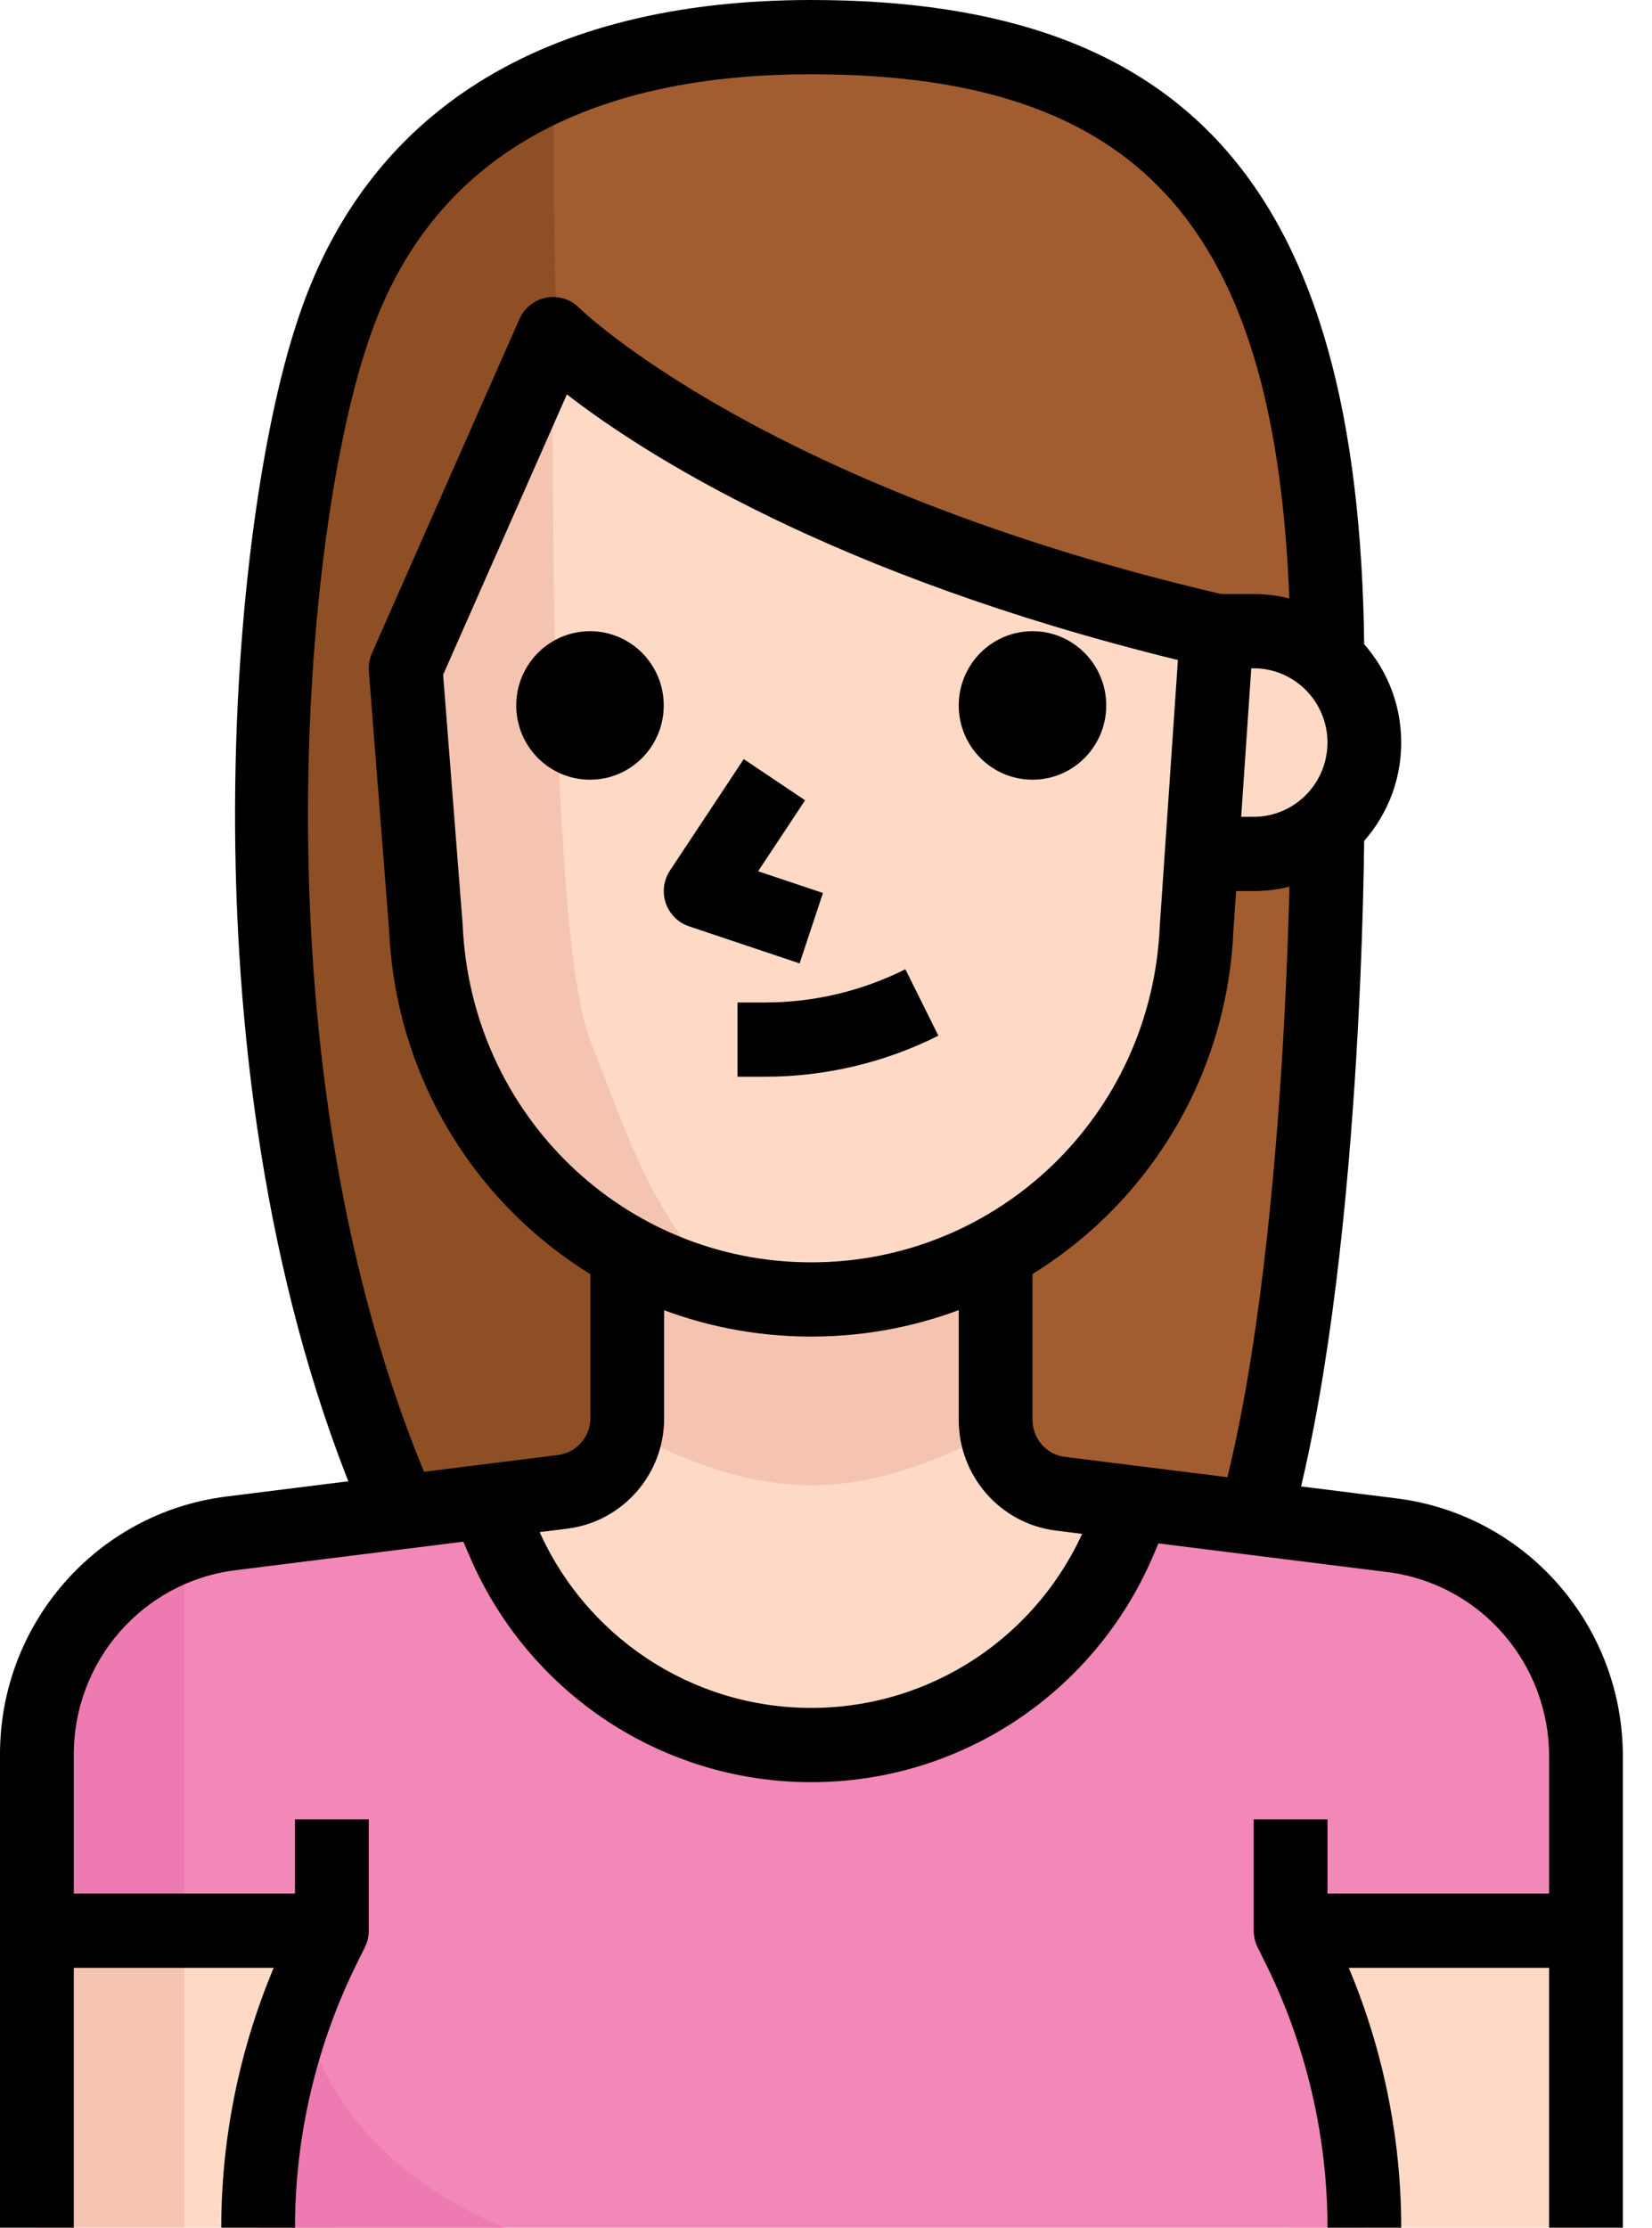 <?xml version="1.0" encoding="UTF-8"?>
<svg width="46px" height="62px" viewBox="0 0 46 62" version="1.1" xmlns:xlink="http://www.w3.org/1999/xlink" xmlns="http://www.w3.org/2000/svg">
  <desc>Created with Lunacy</desc>
  <g id="006-woman-10">
    <path d="M27.352 41.333C29.405 35.133 29.405 17.567 29.405 17.567C29.405 5.167 25.298 0 15.03 0L15.03 0C9.568 0 3.808 1.695 1.683 8.267C-0.371 14.467 -1.398 29.967 3.736 41.333C6.086 45.328 10.421 47.707 15.03 47.533C19.879 47.533 24.443 45.236 27.352 41.333Z" transform="translate(7.559 1.033)" id="Path" fill="#A15D30" stroke="none"/>
    <path d="M7.843 0C4.878 1.278 2.623 3.808 1.683 6.913C-0.371 13.113 -1.398 28.613 3.736 39.98C6.036 43.883 10.236 46.248 14.743 46.18C8.398 34.658 7.843 9.217 7.843 0Z" transform="translate(7.559 2.387)" id="Path" fill="#8F4F24" stroke="none"/>
    <path d="M0 0L4.107 0L4.107 8.267L0 8.267L0 0Z" transform="translate(5.134 53.733)" id="Rectangle" fill="#FEDAC6" stroke="none"/>
    <path d="M0 0L4.107 0L4.107 8.267L0 8.267L0 0Z" transform="translate(1.027 53.733)" id="Rectangle" fill="#F5C4B0" stroke="none"/>
    <path d="M0 0L8.214 0L8.214 8.267L0 8.267L0 0Z" transform="translate(35.937 53.733)" id="Rectangle" fill="#FEDAC6" stroke="none"/>
    <path d="M43.124 7.099C43.148 3.952 40.826 1.286 37.724 0.899L30.598 0L30.146 1.033C28.108 5.804 22.613 8.009 17.872 5.958C15.675 5.007 13.924 3.245 12.979 1.033L12.527 0L5.401 0.899C2.298 1.286 -0.024 3.952 0 7.099L0 11.956L8.214 11.956L7.999 12.39C6.789 14.821 6.16 17.504 6.161 20.222L36.964 20.222C36.965 17.504 36.335 14.821 35.126 12.39L34.91 11.956L43.124 11.956L43.124 7.099L43.124 7.099Z" transform="translate(1.027 41.778)" id="Path" fill="#F288B7" stroke="none"/>
    <path d="M4.107 0C1.648 0.875 0.003 3.214 0 5.838L0 10.695L4.107 10.695L4.107 0L4.107 0Z" transform="translate(1.027 43.038)" id="Path" fill="#ED7BB2" stroke="none"/>
    <path d="M9.035 14.467C12.771 14.469 16.148 12.229 17.619 8.773L18.071 7.74L16.017 7.481C14.984 7.35 14.212 6.463 14.221 5.415L14.221 0L3.902 0L3.902 5.404C3.91 6.452 3.138 7.34 2.105 7.471L0 7.729L0.452 8.763C1.92 12.222 5.298 14.467 9.035 14.467Z" transform="translate(13.553 34.1)" id="Path" fill="#FEDAC6" stroke="none"/>
    <path d="M10.268 5.725L10.268 0L0 0L0 5.725C3.85 7.74 6.417 7.74 10.268 5.725Z" transform="translate(17.455 34.1)" id="Path" fill="#F5C4B0" stroke="none"/>
    <g id="Group" transform="translate(11.284 9.203)">
      <path d="M2.054 0L0 0L0 6.2L2.054 6.2C3.755 6.2 5.134 4.812 5.134 3.1C5.134 1.388 3.755 0 2.054 0Z" transform="translate(21.573 8.364)" id="Path" fill="#FEDAC6" stroke="none"/>
      <path d="M22.589 8.267C9.241 5.167 4.107 0 4.107 0L0 9.3L0.565 16.533C0.817 22.313 5.547 26.866 11.294 26.866L11.294 26.866C17.042 26.866 21.771 22.313 22.024 16.533L22.589 8.267Z" transform="translate(0.011 0.097)" id="Path" fill="#FEDAC6" stroke="none"/>
    </g>
    <path d="M4.107 0L0 9.3L0.565 16.533C0.811 22.072 4.107 24.8 8.214 25.833C6.653 23.88 6.16 22.258 5.134 19.633C3.902 16.533 4.107 0 4.107 0Z" transform="translate(11.295 9.3)" id="Path" fill="#F5C4B0" stroke="none"/>
    <path d="M1.345 0C0.465 1.741 0.004 3.667 0 5.621L6.859 5.621C3.286 4.113 1.879 1.798 1.345 0Z" transform="translate(7.188 56.379)" id="Path" fill="#ED7BB2" stroke="none"/>
    <path d="M2.054 4.133C3.188 4.133 4.107 3.208 4.107 2.067C4.107 0.925 3.188 0 2.054 0C0.919 0 0 0.925 0 2.067C0 3.208 0.919 4.133 2.054 4.133Z" transform="translate(26.696 17.567)" id="Oval" fill="#000000" stroke="none"/>
    <path d="M3.782 5.686L0.701 4.653C0.398 4.551 0.159 4.312 0.055 4.008C-0.048 3.704 -0.005 3.368 0.173 3.1L2.226 0L3.935 1.146L2.627 3.121L4.432 3.726L3.782 5.686Z" transform="translate(18.483 21.127)" id="Path" fill="#000000" stroke="none"/>
    <path d="M2.054 26.866L0 26.866L0 13.743C-0.027 10.08 2.681 6.971 6.301 6.518L15.542 5.361C16.057 5.296 16.443 4.851 16.44 4.328L16.44 0L18.493 0L18.493 4.319C18.506 5.884 17.346 7.217 15.798 7.411L6.556 8.568C3.97 8.892 2.035 11.114 2.055 13.735L2.055 26.866L2.054 26.866Z" transform="translate(0 35.133)" id="Path" fill="#000000" stroke="none"/>
    <path d="M18.492 26.867L16.439 26.867L16.439 13.795C16.459 11.165 14.524 8.945 11.938 8.62L2.697 7.464C1.147 7.267 -0.012 5.934 9.65472e-05 4.364L9.65472e-05 0L2.054 0L2.054 4.371C2.05 4.903 2.436 5.346 2.952 5.413L12.191 6.569C15.811 7.022 18.52 10.132 18.492 13.802L18.492 26.867L18.492 26.867Z" transform="translate(26.696 35.133)" id="Path" fill="#000000" stroke="none"/>
    <path d="M1.027 8.267L0 8.267L0 6.2L1.027 6.2C2.159 6.2 3.08 5.273 3.08 4.133C3.08 2.994 2.159 2.067 1.027 2.067L0 2.067L0 0L1.027 0C3.292 0 5.134 1.854 5.134 4.133C5.134 6.413 3.292 8.267 1.027 8.267Z" transform="translate(33.883 16.533)" id="Path" fill="#000000" stroke="none"/>
    <path d="M10.19 8.674C10.186 8.674 10.181 8.674 10.178 8.674C6.029 8.674 2.292 6.194 0.657 2.354L0 0.815L1.887 6.88337e-15L2.544 1.54C3.855 4.618 6.853 6.607 10.179 6.607C10.182 6.607 10.185 6.607 10.189 6.607C13.517 6.607 16.515 4.619 17.826 1.541L18.483 0L20.37 0.815L19.713 2.355C18.078 6.194 14.34 8.674 10.19 8.674Z" transform="translate(12.405 40.926)" id="Path" fill="#000000" stroke="none"/>
    <path d="M0.783 2.991C0.782 2.991 0.781 2.991 0.78 2.991L0 2.991L0 0.925L0.78 0.925C0.781 0.925 0.782 0.925 0.783 0.925C2.127 0.925 3.473 0.605 4.675 0L5.594 1.849C4.108 2.597 2.445 2.991 0.783 2.991Z" transform="translate(20.535 26.975)" id="Path" fill="#000000" stroke="none"/>
    <path d="M3.815 42.794C-1.605 30.793 -0.223 14.845 1.722 8.974C3.62 3.105 8.573 0 16.044 0C26.839 0 31.445 5.562 31.445 18.6L29.392 18.6C29.392 6.702 25.649 2.067 16.044 2.067C9.455 2.067 5.294 4.608 3.672 9.62C1.814 15.23 0.5 30.461 5.684 41.939L3.815 42.794Z" transform="translate(6.545 0)" id="Path" fill="#000000" stroke="none"/>
    <path d="M0.566 17.612C0.844 23.96 6.008 28.933 12.321 28.933C18.636 28.933 23.799 23.961 24.076 17.637L24.64 9.37C24.675 8.864 24.338 8.407 23.847 8.293C11.011 5.313 5.908 0.351 5.86 0.303C5.62 0.062 5.28 -0.045 4.946 0.018C4.613 0.08 4.333 0.303 4.195 0.614L0.088 9.914C0.02 10.071 -0.01 10.244 0.003 10.415L0.566 17.612ZM2.616 17.485L2.071 10.513L5.517 2.711C7.628 4.346 12.884 7.741 22.531 10.103L22.025 17.521C21.796 22.761 17.533 26.867 12.321 26.867C7.109 26.867 2.847 22.761 2.616 17.485Z" transform="translate(10.268 8.266)" id="Shape" fill="#000000" fill-rule="evenodd" stroke="none"/>
    <path d="M2.054 4.133C3.188 4.133 4.107 3.208 4.107 2.067C4.107 0.925 3.188 0 2.054 0C0.919 0 0 0.925 0 2.067C0 3.208 0.919 4.133 2.054 4.133Z" transform="translate(14.375 17.567)" id="Oval" fill="#000000" stroke="none"/>
    <path d="M1.975 19.918L0 19.35C1.99 12.341 2.014 0.123 2.014 0L4.068 0C4.068 0.514 4.044 12.629 1.975 19.918Z" transform="translate(33.922 22.732)" id="Path" fill="#000000" stroke="none"/>
    <path d="M0 11.367C0 8.502 0.672 5.634 1.947 3.072L2.053 2.856L2.053 0L4.107 0L4.107 3.1C4.107 3.26 4.07 3.419 3.999 3.562L3.784 3.996C2.651 6.272 2.053 8.822 2.053 11.367L0 11.367L0 11.367Z" transform="translate(6.161 50.633)" id="Path" fill="#000000" stroke="none"/>
    <path d="M0 0L8.214 0L8.214 2.067L0 2.067L0 0Z" transform="translate(1.027 52.7)" id="Rectangle" fill="#000000" stroke="none"/>
    <path d="M0 0L8.214 0L8.214 2.067L0 2.067L0 0Z" transform="translate(35.937 52.7)" id="Rectangle" fill="#000000" stroke="none"/>
    <path d="M4.107 11.367L2.054 11.367C2.055 8.821 1.457 6.273 0.323 3.996L0.108 3.562C0.037 3.418 0 3.26 0 3.1L0 0L2.054 0L2.054 2.856L2.16 3.072C3.436 5.635 4.108 8.503 4.107 11.367Z" transform="translate(34.91 50.633)" id="Path" fill="#000000" stroke="none"/>
  </g>
</svg>